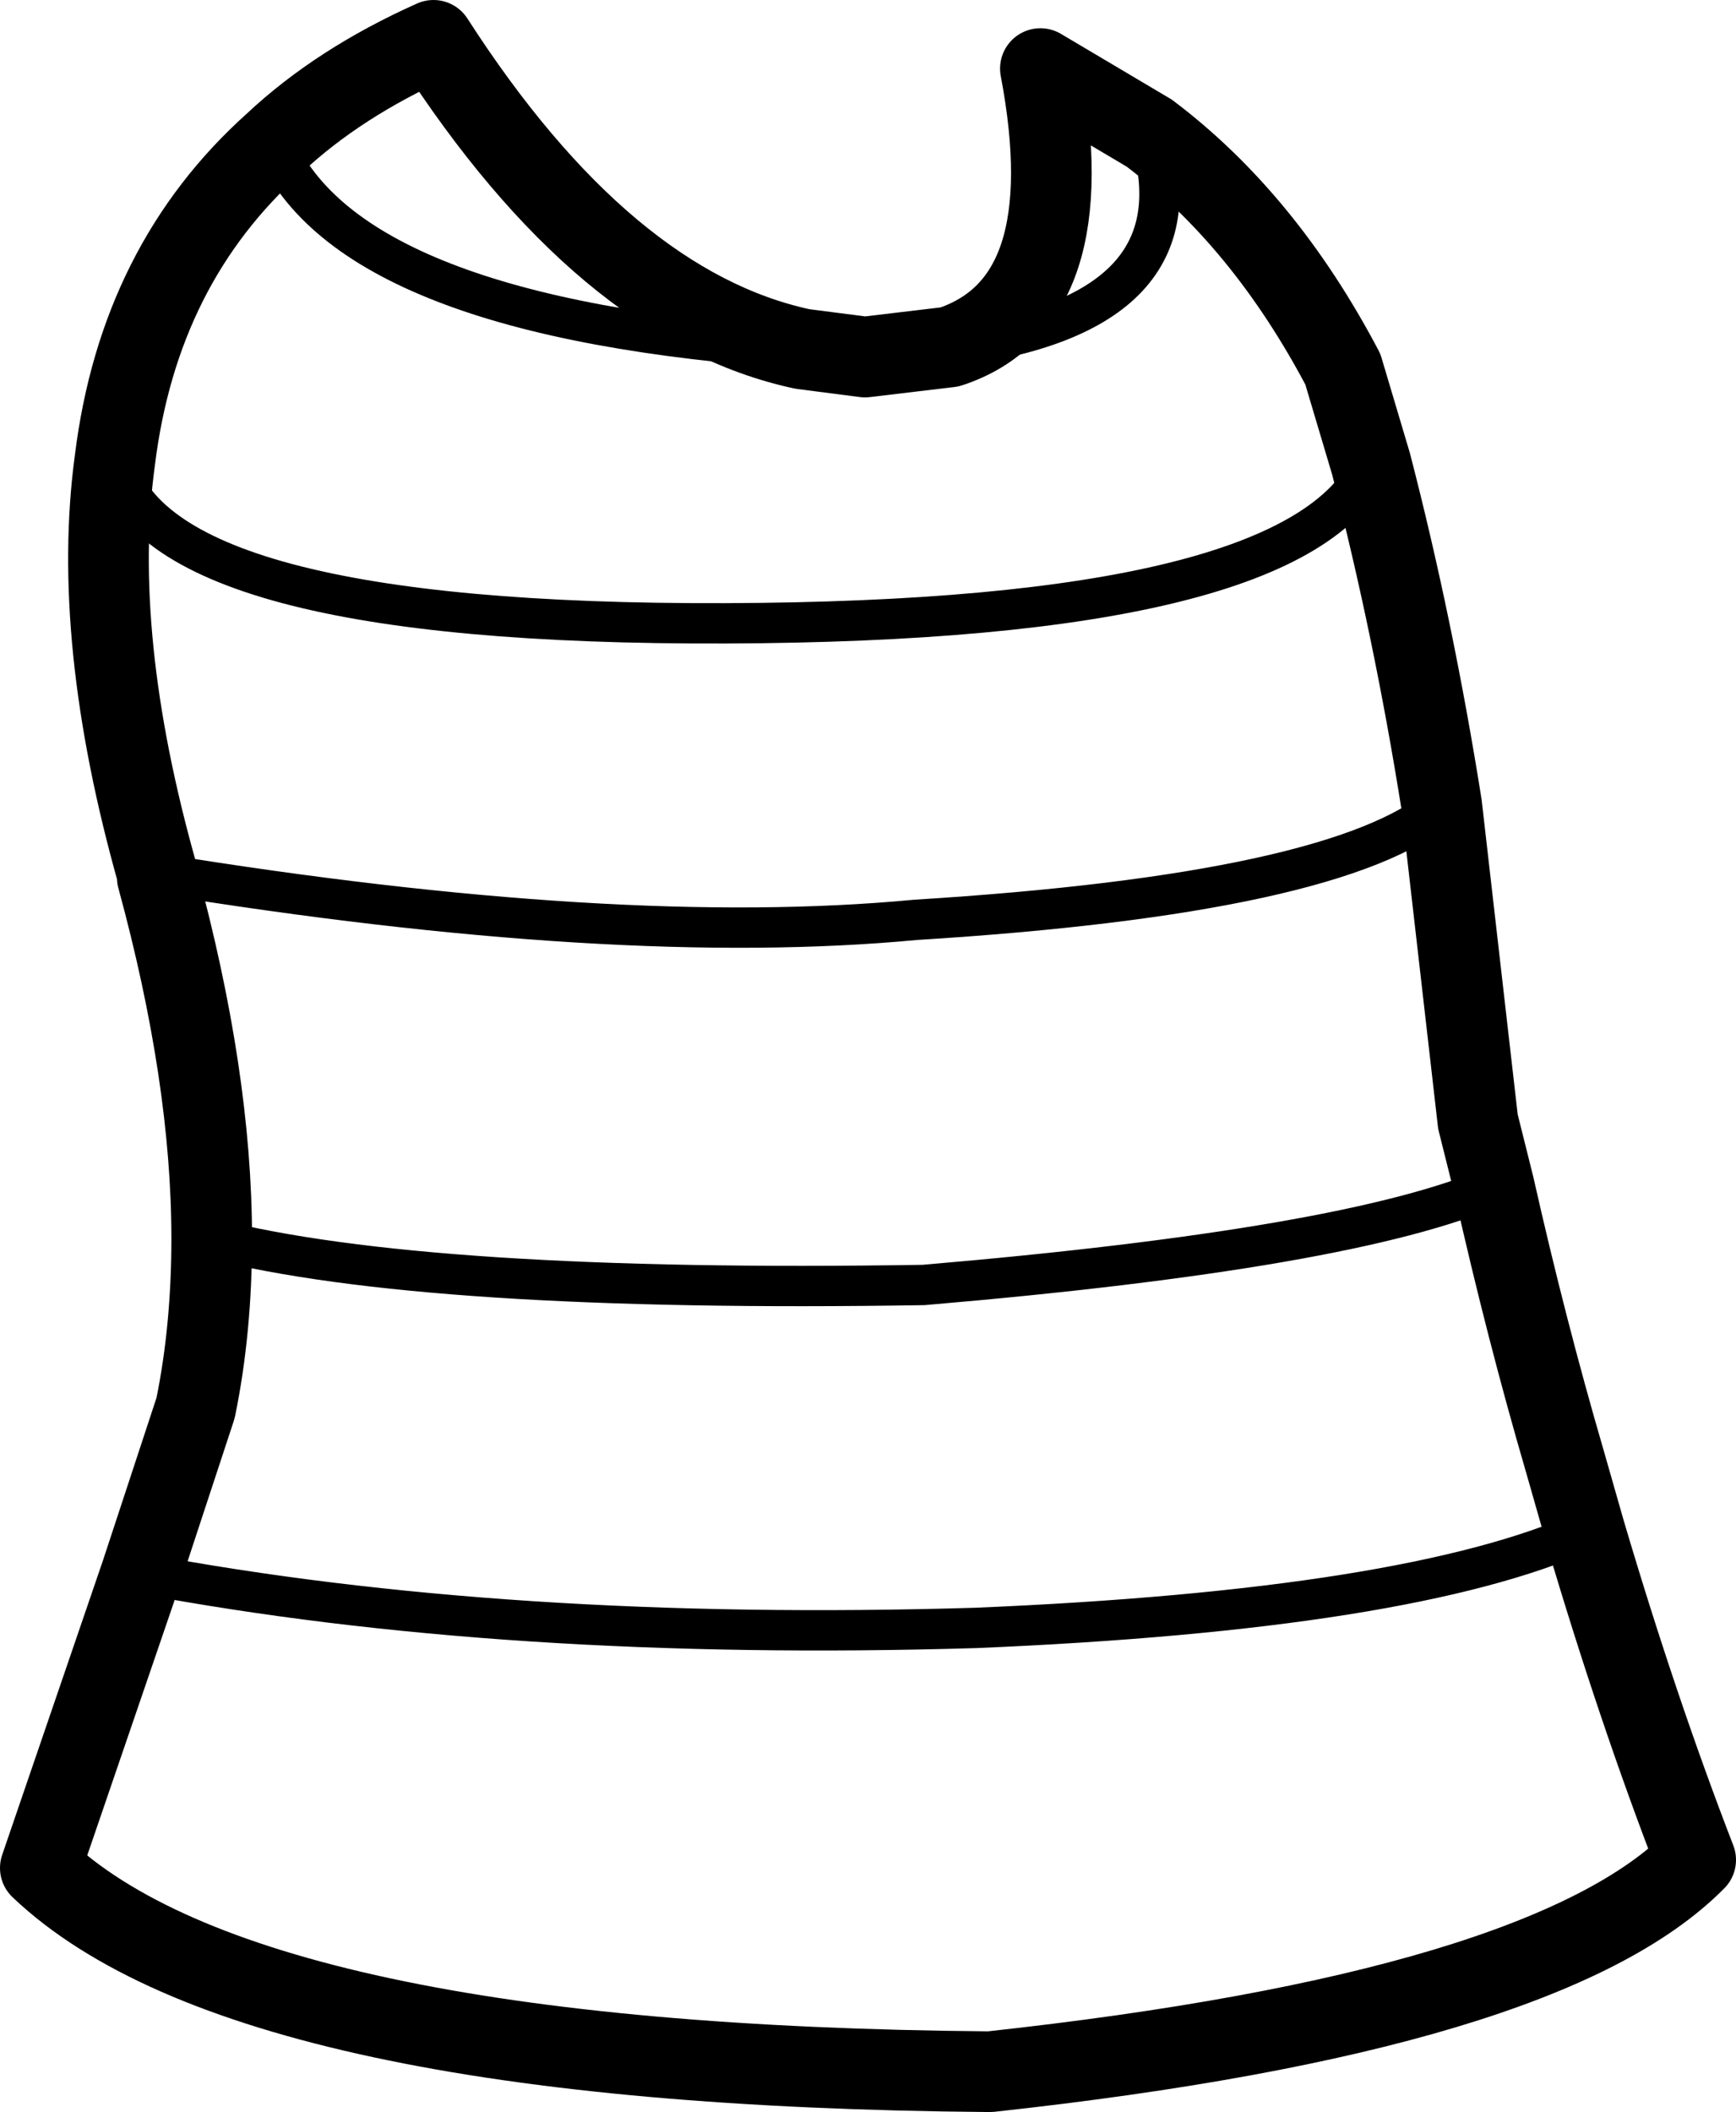 <?xml version="1.0" encoding="UTF-8" standalone="no"?>
<svg xmlns:xlink="http://www.w3.org/1999/xlink" height="52.35px" width="43.05px" xmlns="http://www.w3.org/2000/svg">
  <g transform="matrix(1.0, 0.0, 0.0, 1.0, 21.5, 26.15)">
    <path d="M7.0 -22.85 L4.3 -24.45 Q5.4 -18.65 2.05 -17.55 L-0.05 -17.3 -1.6 -17.5 Q-6.5 -18.55 -10.75 -25.15 -13.1 -24.1 -14.7 -22.6 -18.05 -19.6 -18.65 -14.75 -19.25 -10.35 -17.6 -4.5 L-17.6 -4.4 Q-16.25 0.55 -16.25 4.55 -16.25 6.8 -16.65 8.75 L-18.0 12.85 -20.5 20.15 Q-15.35 25.05 3.05 25.2 16.85 23.7 20.55 19.95 19.1 16.2 17.8 11.8 L17.3 10.05 Q16.35 6.8 15.55 3.25 L15.15 1.65 14.25 -6.2 Q13.55 -10.6 12.5 -14.65 L11.8 -17.0 Q9.85 -20.7 7.0 -22.85" fill="none" stroke="#000000" stroke-linecap="round" stroke-linejoin="round" stroke-width="2.0"/>
    <path d="M2.05 -17.55 Q8.4 -18.35 7.0 -22.85 M-1.6 -17.5 Q-12.85 -18.25 -14.7 -22.6 M-18.65 -14.75 Q-17.7 -10.65 -3.5 -10.7 10.7 -10.75 12.5 -14.65 M-1.6 -17.5 L0.4 -17.4 2.05 -17.55 M-17.6 -4.5 Q-6.2 -2.65 1.2 -3.35 11.7 -4.0 14.25 -6.2 M-16.25 4.55 Q-10.95 5.9 1.4 5.7 12.0 4.8 15.55 3.25 M-18.0 12.85 Q-8.95 14.55 2.7 14.2 13.45 13.75 17.8 11.8" fill="none" stroke="#000000" stroke-linecap="round" stroke-linejoin="round" stroke-width="1.0"/>
  </g>
</svg>
